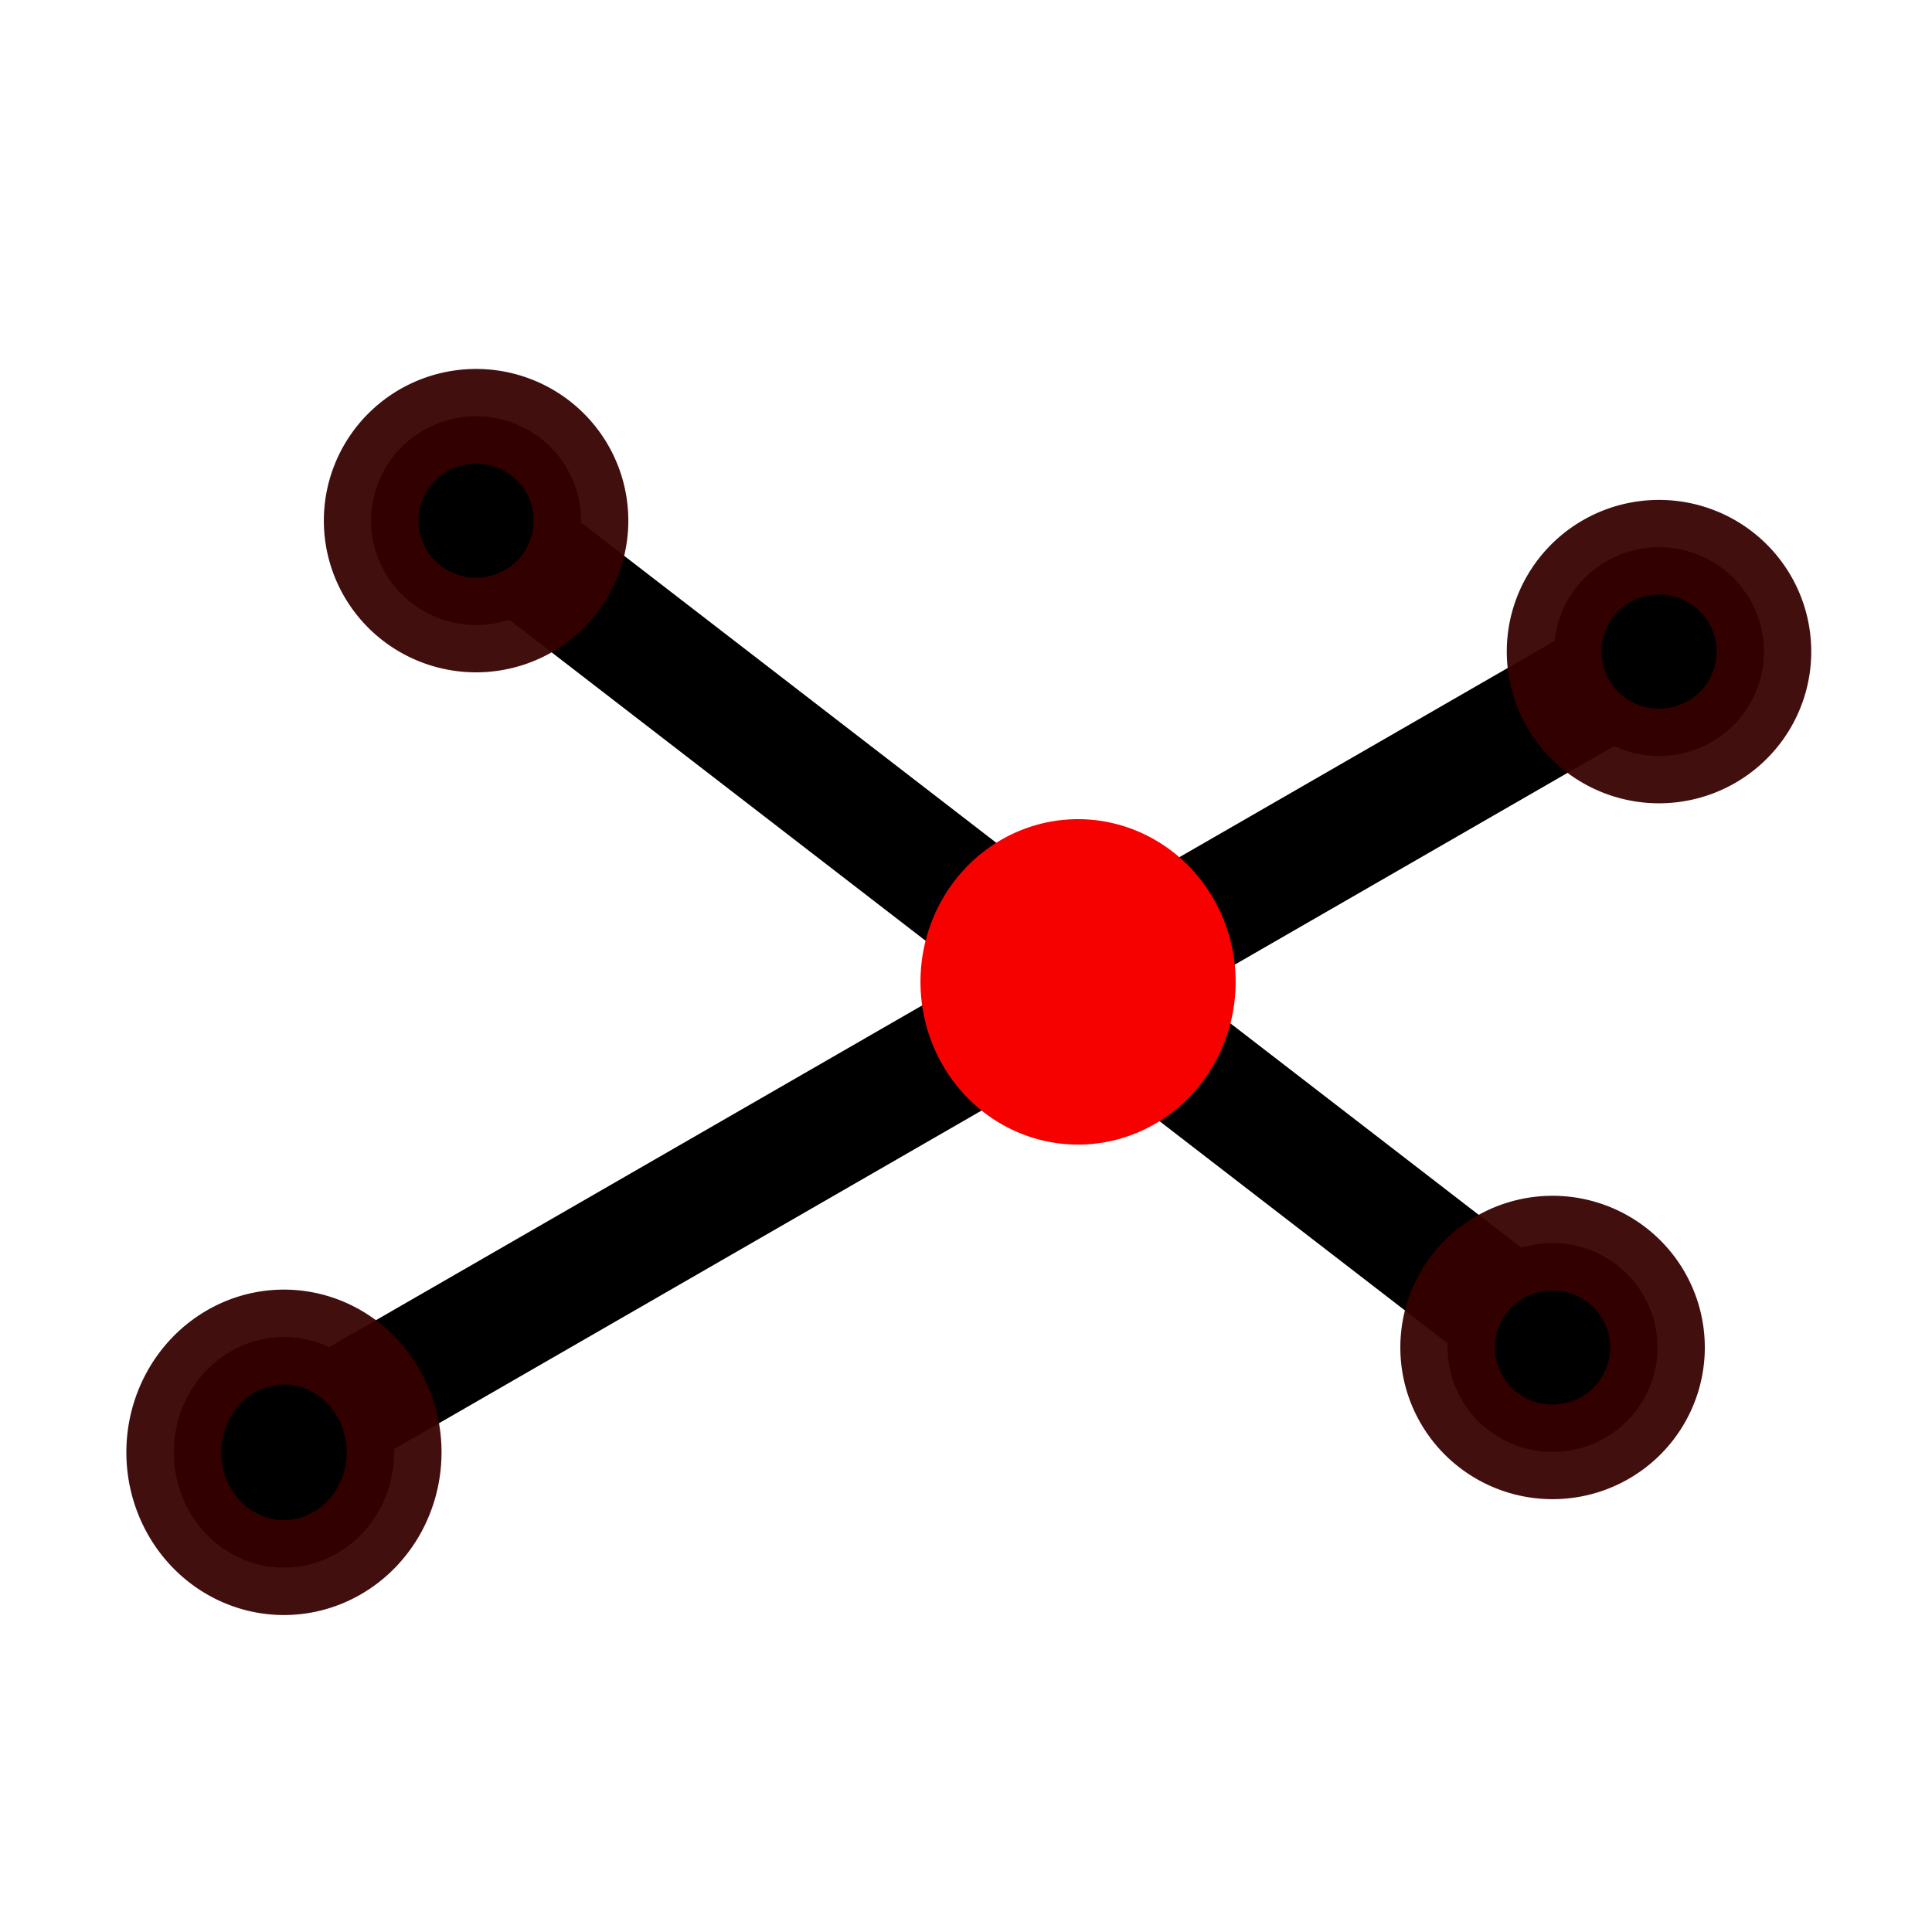 <?xml version="1.0" encoding="UTF-8" standalone="no"?>
<!-- Created with Inkscape (http://www.inkscape.org/) -->

<svg
   xmlns:dc="http://purl.org/dc/elements/1.1/"
   xmlns:cc="http://creativecommons.org/ns#"
   xmlns:rdf="http://www.w3.org/1999/02/22-rdf-syntax-ns#"
   xmlns:svg="http://www.w3.org/2000/svg"
   xmlns="http://www.w3.org/2000/svg"
   xmlns:sodipodi="http://sodipodi.sourceforge.net/DTD/sodipodi-0.dtd"
   xmlns:inkscape="http://www.inkscape.org/namespaces/inkscape"
   version="1.1"
   width="32"
   height="32"
   id="svg3837"
   inkscape:version="0.91 r13725"
   sodipodi:docname="intersect.svg"
   inkscape:export-filename="normal@2x.png"
   inkscape:export-xdpi="180"
   inkscape:export-ydpi="180">
  <sodipodi:namedview
     pagecolor="#ffffff"
     bordercolor="#666666"
     borderopacity="1"
     objecttolerance="10"
     gridtolerance="10"
     guidetolerance="10"
     inkscape:pageopacity="0"
     inkscape:pageshadow="2"
     inkscape:window-width="1680"
     inkscape:window-height="1001"
     id="namedview12"
     showgrid="false"
     inkscape:zoom="14.75"
     inkscape:cx="13.29733"
     inkscape:cy="12.164845"
     inkscape:window-x="0"
     inkscape:window-y="0"
     inkscape:window-maximized="1"
     inkscape:current-layer="layer1" />
  <defs
     id="defs3839" />
  <g
     id="layer1">
    <path
       style="fill:none;fill-rule:evenodd;stroke:#000000;stroke-width:2;stroke-linecap:butt;stroke-linejoin:miter;stroke-miterlimit:4;stroke-dasharray:none;stroke-opacity:1"
       d="M 4.588,23.965 27.435,10.799"
       id="path5371"
       inkscape:connector-curvature="0"
       sodipodi:nodetypes="cc" />
    <path
       style="fill:none;fill-rule:evenodd;stroke:#000000;stroke-width:2;stroke-linecap:butt;stroke-linejoin:round;stroke-miterlimit:4;stroke-dasharray:none;stroke-opacity:1"
       d="M 7.915,8.6 25.761,22.363"
       id="path4205"
       inkscape:connector-curvature="0"
       sodipodi:nodetypes="cc" />
    <path
       d="m 29.216,10.834 a 1.738,1.729 0 0 1 -3.475,0 1.738,1.729 0 1 1 3.475,0 z"
       id="path2985-2"
       style="fill:#000000;fill-opacity:1;stroke:#370000;stroke-width:1.567;stroke-linejoin:round;stroke-miterlimit:4.9;stroke-dasharray:none;stroke-dashoffset:0;stroke-opacity:0.94"
       inkscape:connector-curvature="0" />
    <path
       d="m 19.68,16.263 a 1.824,1.909 0 0 1 -3.648,0 1.824,1.909 0 1 1 3.648,0 z"
       id="path2985-2-9"
       style="fill:#f70000;fill-opacity:1;stroke:#f70000;stroke-width:1.572;stroke-linejoin:round;stroke-miterlimit:4.9;stroke-dasharray:none;stroke-dashoffset:0;stroke-opacity:1"
       inkscape:connector-curvature="0" />
    <path
       inkscape:connector-curvature="0"
       style="fill:#000000;fill-opacity:1;stroke:#370000;stroke-width:1.572;stroke-linejoin:round;stroke-miterlimit:4.9;stroke-dasharray:none;stroke-dashoffset:0;stroke-opacity:0.94"
       id="path5373"
       d="m 6.527,24.055 a 1.824,1.909 0 0 1 -3.648,0 1.824,1.909 0 1 1 3.648,0 z" />
    <path
       inkscape:connector-curvature="0"
       style="fill:#000000;fill-opacity:1;stroke:#370000;stroke-width:1.567;stroke-linejoin:round;stroke-miterlimit:4.9;stroke-dasharray:none;stroke-dashoffset:0;stroke-opacity:0.94"
       id="path7801"
       d="m 27.453,22.36 a 1.738,1.729 0 0 1 -3.475,0 1.738,1.729 0 1 1 3.475,0 z" />
    <path
       d="m 9.623,8.665 a 1.738,1.729 0 0 1 -3.475,0 1.738,1.729 0 1 1 3.475,0 z"
       id="path7803"
       style="fill:#000000;fill-opacity:1;stroke:#370000;stroke-width:1.567;stroke-linejoin:round;stroke-miterlimit:4.9;stroke-dasharray:none;stroke-dashoffset:0;stroke-opacity:0.94"
       inkscape:connector-curvature="0" />
  </g>
</svg>
